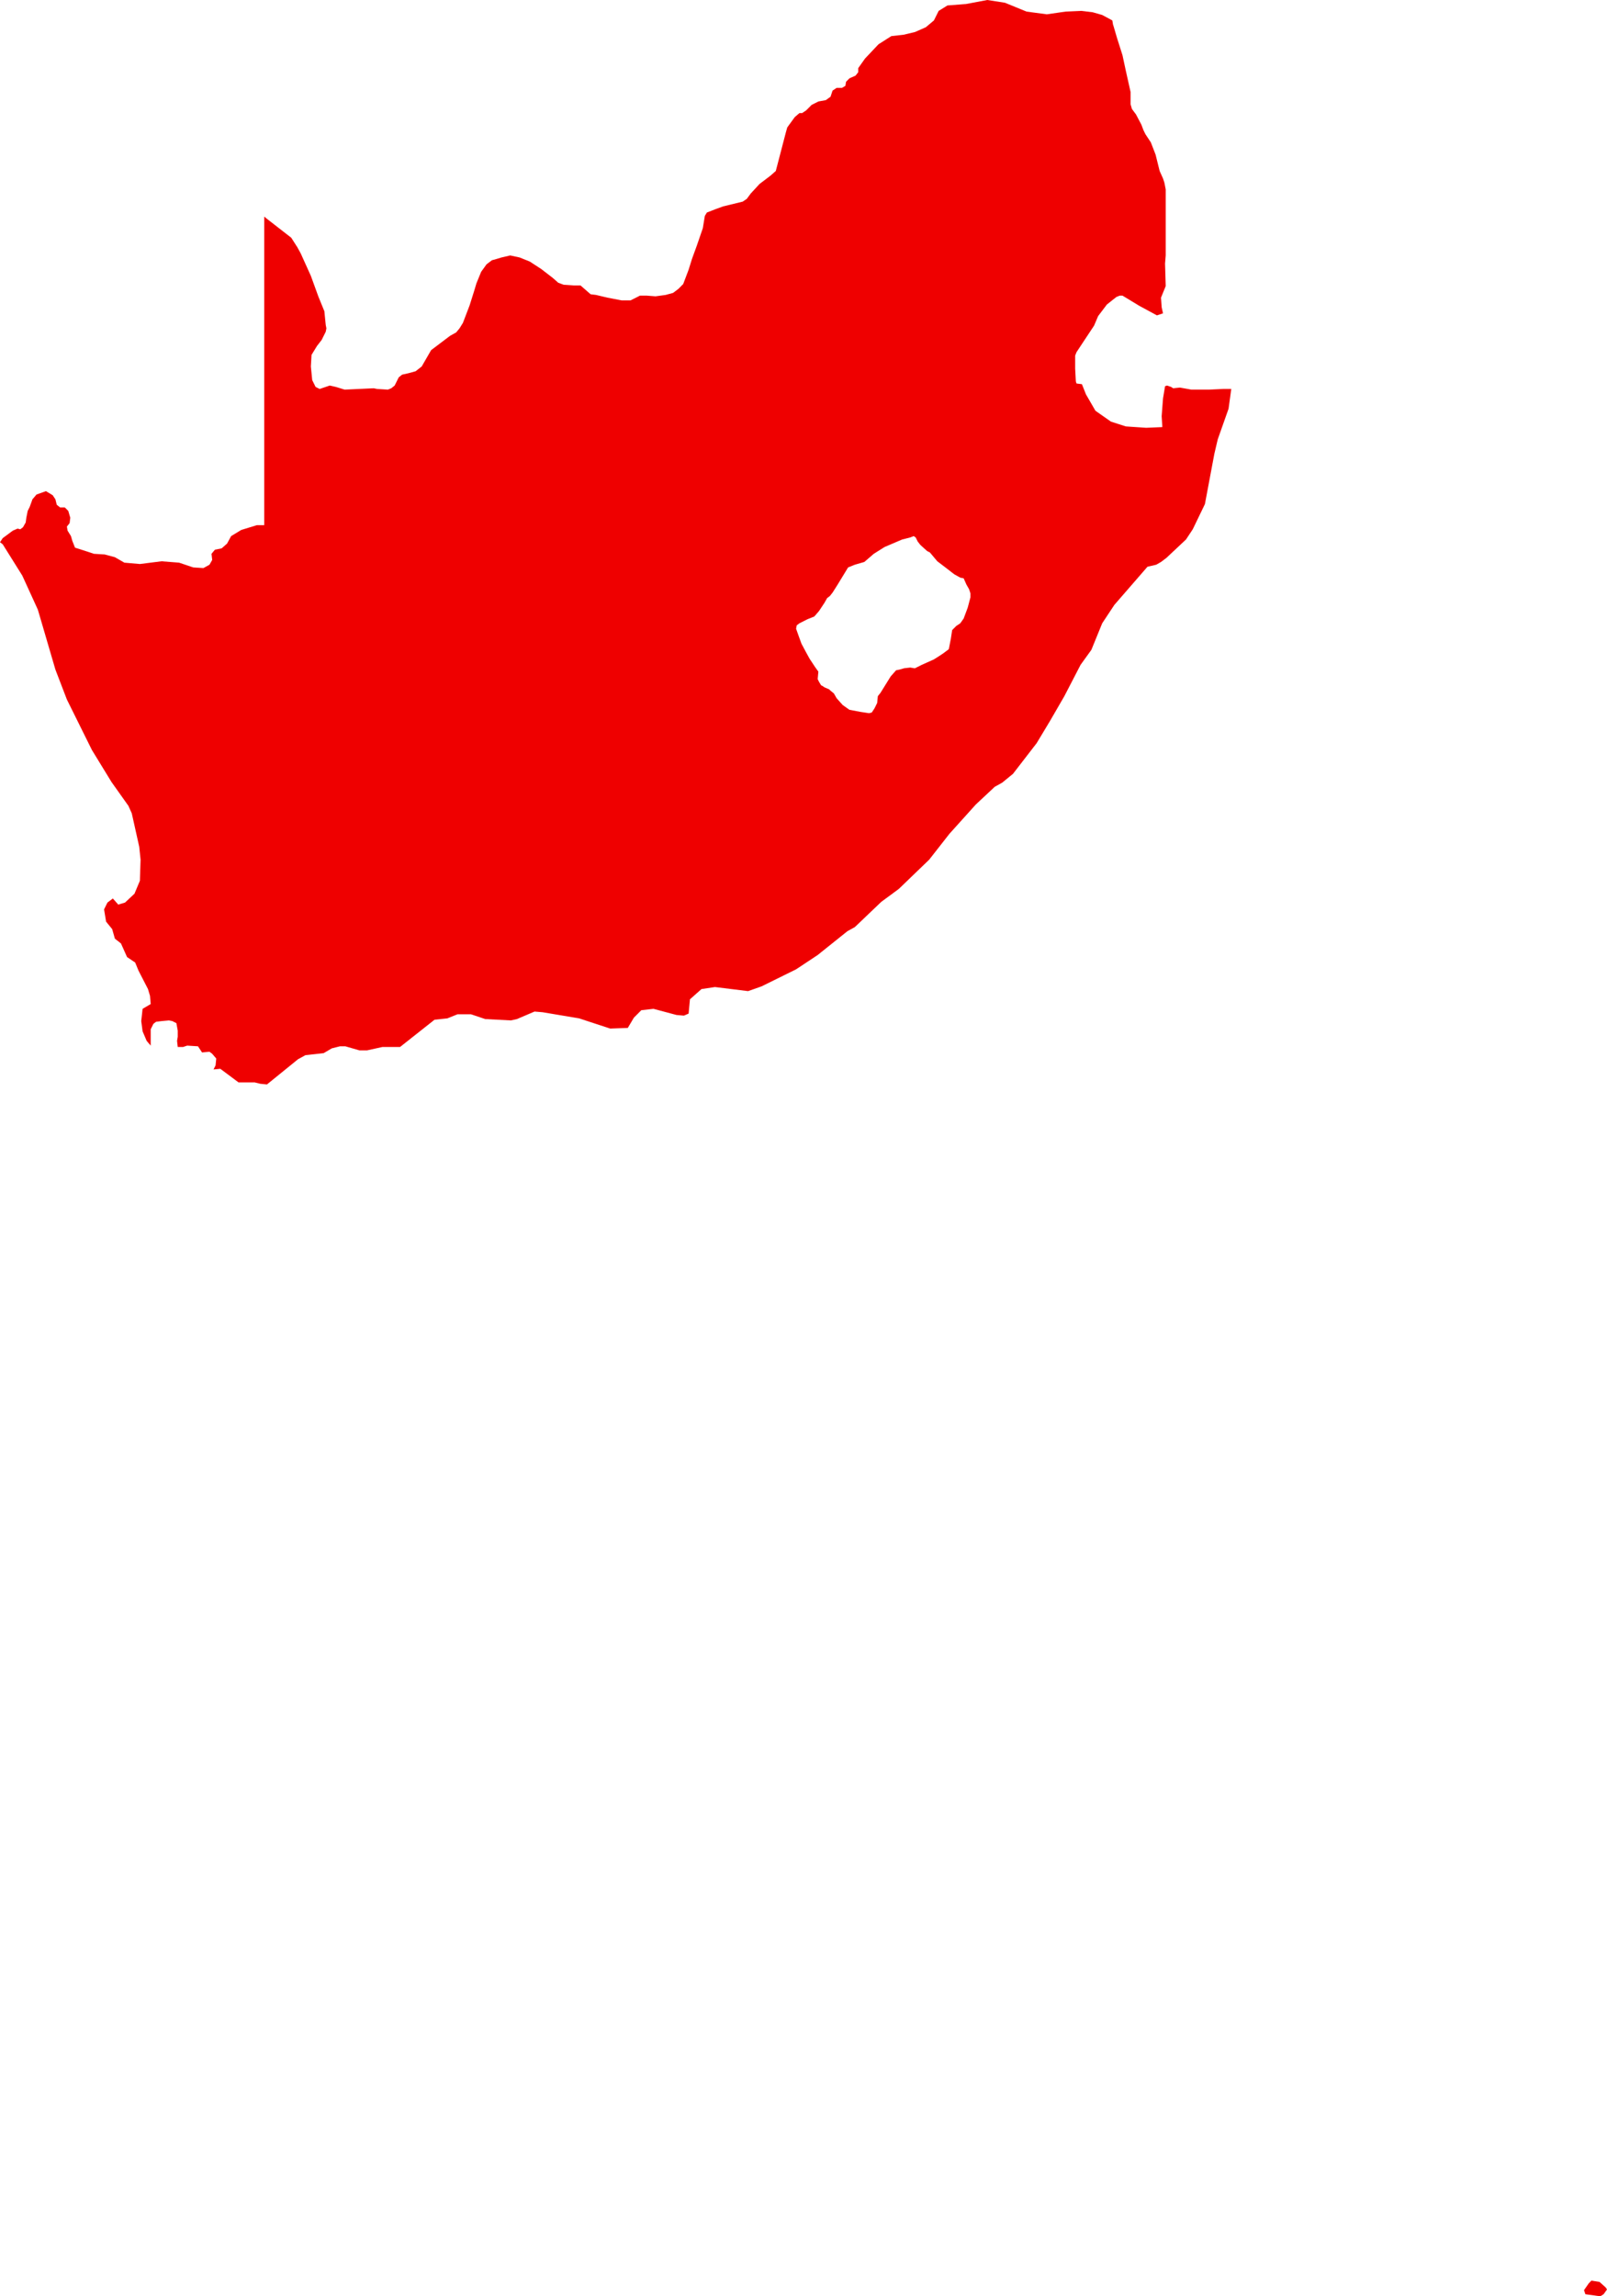<svg width="63" height="90" viewBox="0 0 63 90" fill="none" xmlns="http://www.w3.org/2000/svg">
<path d="M43.607 0.801L43.634 0.961L43.66 1.041L43.793 1.495L44.005 2.163L44.137 2.777L44.322 3.604V4.085L44.376 4.272L44.535 4.485L44.746 4.886L44.826 5.099L44.905 5.26L45.117 5.58L45.303 6.06L45.462 6.701L45.594 6.995L45.647 7.155L45.7 7.422V7.983V8.65V9.398V10.012L45.674 10.332L45.7 11.213L45.515 11.667L45.541 12.041L45.594 12.281L45.515 12.308L45.356 12.361L44.667 11.988L44.005 11.587H43.899L43.766 11.64L43.395 11.934L43.051 12.388L42.892 12.762L42.627 13.162L42.203 13.803L42.15 13.937V14.444L42.177 14.951L42.203 15.031L42.415 15.058L42.574 15.458L42.945 16.099L43.554 16.526L44.137 16.713L44.932 16.767L45.568 16.74L45.541 16.313L45.594 15.618L45.674 15.138L45.753 15.111L45.912 15.165L45.992 15.218L46.257 15.191L46.707 15.271H47.078H47.396L47.952 15.245H48.27L48.164 16.019L47.74 17.22L47.608 17.781L47.237 19.757L46.76 20.745L46.495 21.145L45.727 21.866L45.515 22.026L45.329 22.133L44.985 22.213L43.687 23.708L43.21 24.429L42.786 25.47L42.362 26.058L41.726 27.286L41.17 28.247L40.64 29.128L39.713 30.329L39.289 30.676L38.998 30.837L38.256 31.531L37.222 32.679L36.428 33.693L35.236 34.841L34.547 35.349L33.513 36.336L33.222 36.497L32.056 37.431L31.209 37.992L29.857 38.659L29.328 38.846L28.029 38.686L27.5 38.766L27.049 39.166L26.996 39.727L26.811 39.807L26.519 39.781L25.619 39.54L25.142 39.594L24.85 39.887L24.612 40.288L23.923 40.314L22.704 39.914L21.274 39.674L20.956 39.647L20.267 39.941L20.029 39.994L19.022 39.941L18.465 39.754H17.936L17.538 39.914L17.035 39.967L15.684 41.035H14.995L14.386 41.169H14.094L13.538 41.009H13.326L13.008 41.089L12.69 41.276L11.975 41.356L11.683 41.516L10.465 42.504L10.2 42.477L9.988 42.424H9.352L8.637 41.89L8.372 41.916L8.451 41.756L8.478 41.489L8.319 41.302L8.213 41.222L7.921 41.249L7.762 41.009L7.338 40.982L7.18 41.035H6.968L6.941 40.795L6.968 40.635V40.395L6.915 40.101L6.756 40.021L6.623 39.994L6.332 40.021L6.12 40.047L6.014 40.128L5.908 40.341V40.982L5.749 40.795L5.59 40.421L5.537 40.021L5.59 39.54L5.908 39.353L5.881 39.033L5.802 38.766L5.431 38.045L5.299 37.725L4.981 37.511L4.742 36.977L4.504 36.79L4.398 36.416L4.159 36.123L4.08 35.642L4.212 35.375L4.424 35.215L4.636 35.455L4.901 35.375L5.272 35.028L5.484 34.521L5.511 33.693L5.458 33.186L5.166 31.878L5.034 31.584L4.371 30.65L3.603 29.395L2.623 27.419L2.172 26.244L1.484 23.895L0.874 22.56L0.106 21.332L0 21.252L0.106 21.092L0.503 20.798L0.689 20.718L0.795 20.745L0.901 20.665L1.007 20.478L1.033 20.291L1.086 20.024L1.166 19.864L1.272 19.57L1.431 19.383L1.801 19.25L2.066 19.41L2.172 19.57L2.225 19.784L2.358 19.89H2.543L2.676 20.024L2.755 20.291L2.729 20.504L2.623 20.638L2.649 20.798L2.782 21.012L2.835 21.198L2.941 21.465L3.444 21.626L3.683 21.706L4.106 21.732L4.504 21.839L4.875 22.053L5.484 22.106L6.332 21.999L7.021 22.053L7.577 22.24L7.974 22.266L8.213 22.133L8.319 21.946L8.292 21.706L8.425 21.546L8.69 21.492L8.902 21.305L9.061 21.012L9.458 20.771L10.067 20.584H10.359V20.104V18.609V17.14V15.672V14.204V12.735V11.293V9.852V8.49L10.491 8.597L11.418 9.318L11.657 9.691L11.789 9.932L12.187 10.813L12.478 11.614L12.717 12.201L12.743 12.468L12.77 12.735L12.796 12.869L12.77 13.002L12.611 13.322L12.425 13.563L12.213 13.91L12.187 14.364L12.24 14.898L12.372 15.165L12.531 15.245L12.928 15.111L13.167 15.165L13.511 15.271L14.65 15.218L14.783 15.245L15.207 15.271L15.339 15.218L15.472 15.111L15.631 14.791L15.763 14.684L16.002 14.631L16.293 14.551L16.532 14.364L16.902 13.723L17.644 13.162L17.883 13.029L18.015 12.869L18.148 12.655L18.413 11.961L18.598 11.373L18.677 11.107L18.863 10.653L19.075 10.359L19.287 10.199L19.393 10.172L19.658 10.092L20.002 10.012L20.373 10.092L20.77 10.252L21.221 10.546L21.671 10.893L21.883 11.08L22.095 11.16L22.492 11.187H22.757L23.155 11.534L23.367 11.56L23.817 11.667L24.373 11.774H24.718L25.089 11.587H25.354L25.698 11.614L26.095 11.56L26.387 11.48L26.599 11.32L26.784 11.133L26.996 10.572L27.129 10.145L27.314 9.638L27.553 8.944L27.632 8.463L27.712 8.33L28.056 8.196L28.347 8.09L29.116 7.903L29.275 7.796L29.434 7.582L29.778 7.209L30.202 6.888L30.414 6.701L30.811 5.179L30.864 4.993L31.156 4.592L31.341 4.432H31.447L31.606 4.325L31.818 4.112L32.083 3.978L32.374 3.925L32.56 3.791L32.639 3.551L32.798 3.444H33.01L33.142 3.364L33.169 3.204L33.301 3.07L33.54 2.964L33.646 2.83V2.67L33.911 2.296L34.441 1.735L34.944 1.415L35.421 1.362L35.871 1.255L36.295 1.068L36.613 0.801L36.799 0.427L37.143 0.214L37.832 0.16H37.858L38.706 0L39.395 0.107L40.243 0.454L41.037 0.561L41.779 0.454L42.389 0.427L42.839 0.481L43.21 0.587L43.607 0.801ZM36.136 26.058L36.613 25.844L36.825 25.71L36.984 25.604L37.196 25.444L37.275 25.043L37.328 24.696L37.487 24.536L37.646 24.429L37.779 24.242L37.938 23.815L38.044 23.414V23.254L37.991 23.094L37.885 22.907L37.779 22.667L37.646 22.64L37.408 22.507L37.063 22.24L36.746 21.999L36.454 21.652L36.348 21.599L36.083 21.359L35.977 21.225L35.898 21.065L35.818 21.012L35.686 21.065L35.368 21.145L34.679 21.439L34.255 21.706L33.884 22.026L33.513 22.133L33.248 22.24L33.037 22.587L32.825 22.934L32.639 23.227L32.533 23.361L32.427 23.441L32.321 23.628L32.109 23.948L31.924 24.162L31.659 24.269L31.341 24.429L31.235 24.509L31.209 24.642L31.314 24.936L31.421 25.23L31.606 25.577L31.738 25.817L31.95 26.138L32.083 26.325L32.056 26.618L32.109 26.725L32.189 26.858L32.242 26.885L32.321 26.939L32.507 27.019L32.56 27.072L32.692 27.179L32.798 27.366L33.037 27.633L33.301 27.82L33.725 27.9L34.07 27.953L34.176 27.926L34.282 27.766L34.388 27.553L34.414 27.286L34.52 27.152L34.918 26.511L35.13 26.271L35.262 26.244L35.447 26.191L35.686 26.164L35.845 26.191H35.871L36.136 26.058ZM62.867 89.92L62.735 90L62.152 89.92L62.099 89.76L62.285 89.493L62.391 89.386L62.709 89.439L62.947 89.653L63 89.733L62.867 89.92Z" fill="#EF0000"/>
</svg>
